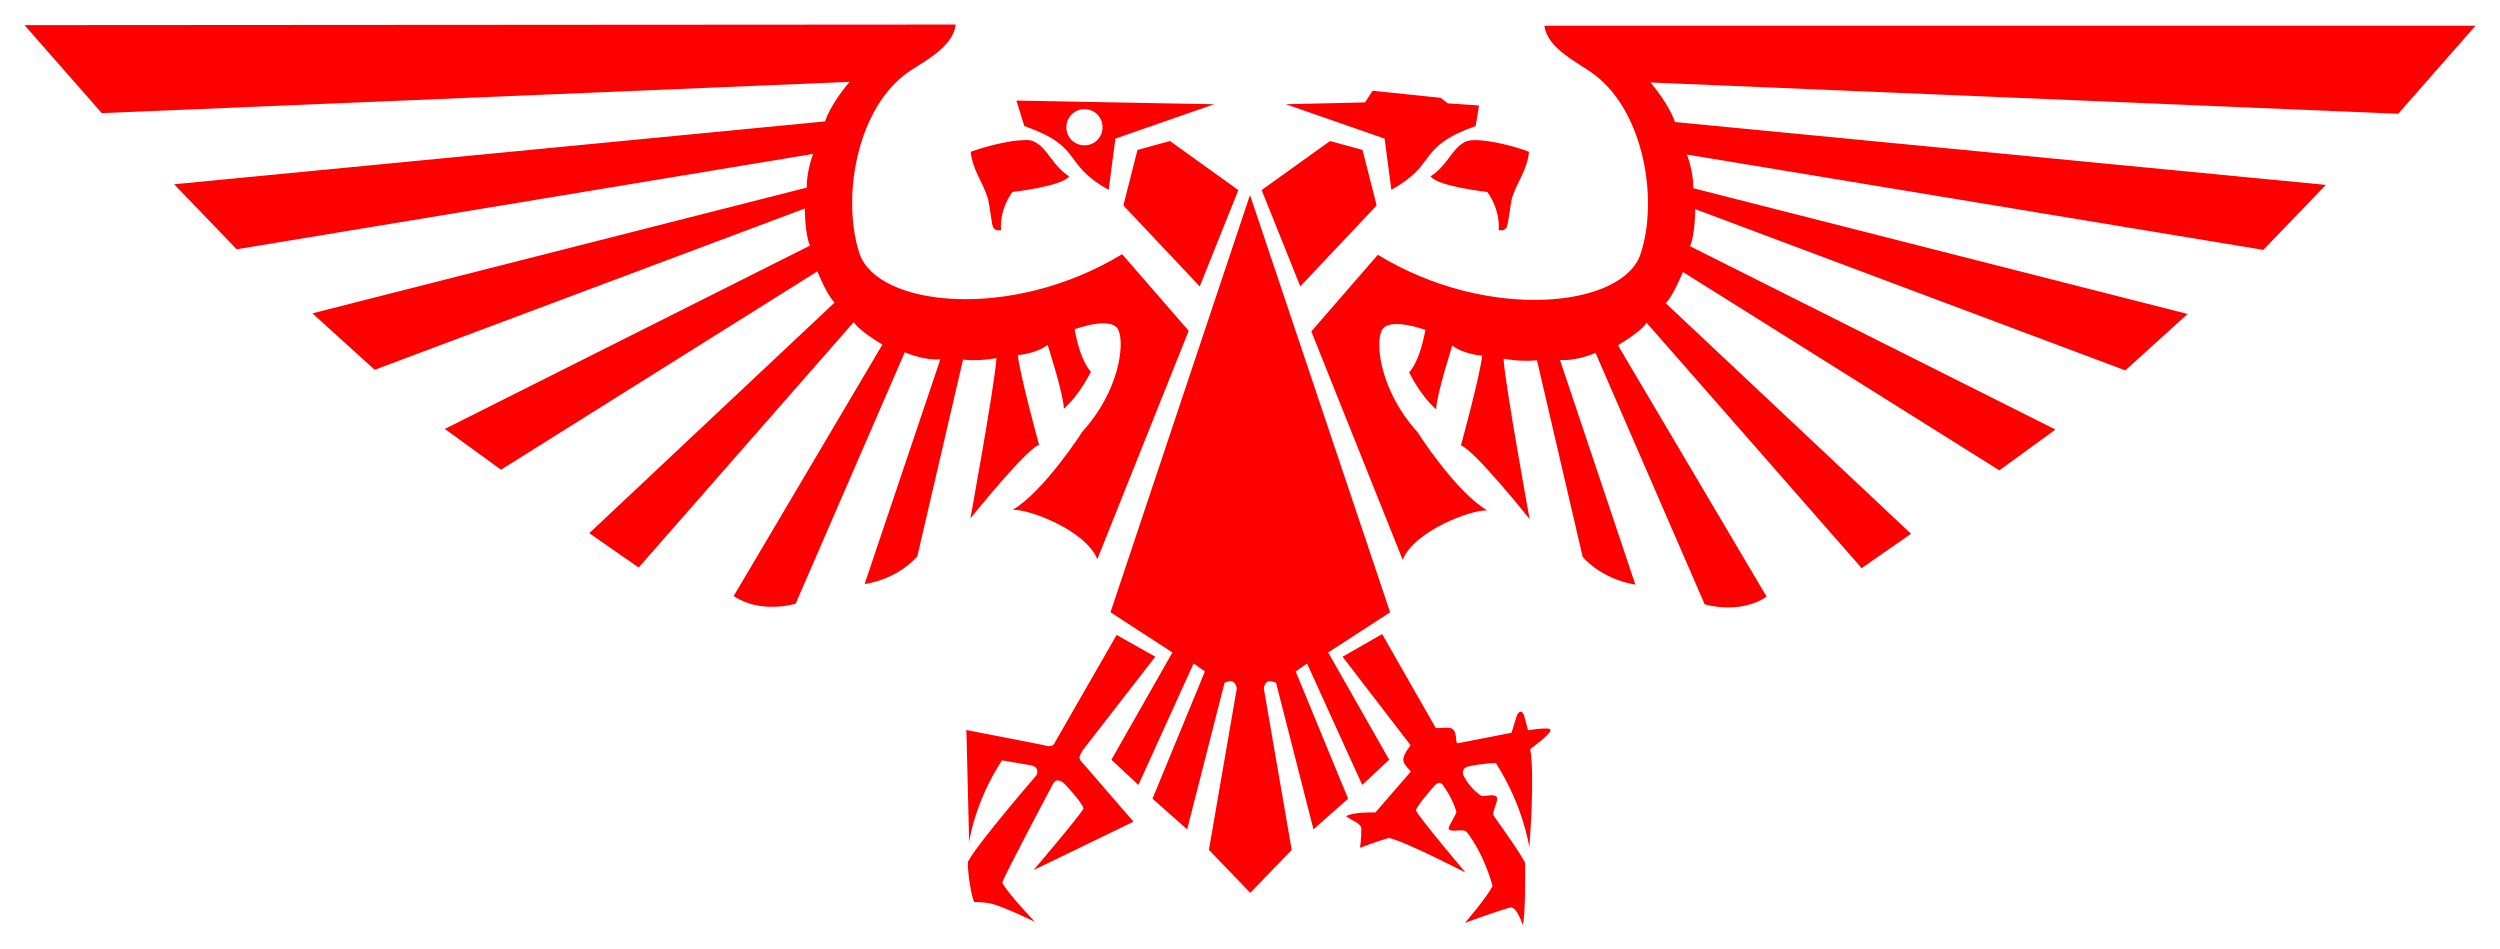 <?xml version="1.0" encoding="UTF-8" standalone="no"?>
<svg
   xmlns:dc="http://purl.org/dc/elements/1.1/"
   xmlns:cc="http://creativecommons.org/ns#"
   xmlns:rdf="http://www.w3.org/1999/02/22-rdf-syntax-ns#"
   xmlns:svg="http://www.w3.org/2000/svg"
   xmlns="http://www.w3.org/2000/svg"
   height="309.6"
   width="815.4"
   xml:space="preserve"
   viewBox="0 0 815.4 309.6"
   y="0px"
   x="0px"
   id="svg2"
   version="1.1">

<g
   transform="translate(46.8,-77.5)"
   id="layer1">
	<path
   style="fill:#ff0000"
   d="m -38.8,85.7 25.2,28.7 243.9,-10.2 c 0,0 -5.9,6.7 -8,12.9 L 10,137.6 l 20.4,21.2 188,-31.1 c 0,0 -2.1,5.3 -2.1,11 l -161.2,41 20.3,18.4 140.3,-52.6 c 0,0 0,8.5 1.7,12.1 L 98.3,217.4 116.6,230.7 219.8,166 c 0,0 3,7.6 5.6,10.2 l -80,75.2 16.1,11.2 70.2,-80.1 c 1.1,2.5 9.3,7.4 9.3,7.4 l -48.5,82 c 8.9,6 20.2,2.5 20.2,2.5 l 35.6,-82 c 6.9,2.9 11.6,2.3 11.6,2.3 L 235.2,268 c 11.6,-1.9 17.2,-9.1 17.2,-9.1 l 14.9,-64.1 c 5.4,0.6 10.9,-0.5 10.9,-0.5 -0.4,7.8 -8.5,52.3 -8.5,52.3 0,0 18.2,-22.7 22.4,-24 0,0 -6.5,-23.7 -6.9,-29.3 0,0 5.9,-0.4 9.7,-3.3 0,0 5.1,15.7 5.3,20.8 5.4,-4.8 8.8,-12.1 8.8,-12.1 0,0 -3.3,-2.8 -5.3,-13.8 0,0 12.2,-4.6 14.3,0.3 2.1,4.8 0.1,20 -11.7,33 0,0 -12.5,19.5 -22.8,25.6 5.1,-0.4 23.9,6.7 27.6,16.1 l 29.8,-74.5 -21.7,-25 c -36,21.9 -79.9,17.2 -85.7,-0.3 -5.7,-17.5 -1.2,-45.7 14.6,-58.1 5.1,-4 15.9,-8.5 16.8,-16.5 z m 495.7,0 c 0.9,8 11.7,12.4 16.8,16.5 15.8,12.4 20.4,40.6 14.6,58.1 -5.7,17.5 -49.7,22.3 -85.7,0.3 l -21.7,25 29.8,74.5 c 3.7,-9.4 22.5,-16.5 27.6,-16.1 -10.4,-6.1 -22.8,-25.6 -22.8,-25.6 -11.8,-13 -13.8,-28.2 -11.7,-33 2.1,-4.8 14.3,-0.3 14.3,-0.3 -2,11 -5.3,13.8 -5.3,13.8 0,0 3.4,7.3 8.8,12.1 0.2,-5.1 5.3,-20.8 5.3,-20.8 3.7,2.9 9.7,3.3 9.7,3.3 -0.4,5.5 -6.9,29.3 -6.9,29.3 4.2,1.2 22.4,24 22.4,24 0,0 -8.1,-44.4 -8.5,-52.3 0,0 5.5,1.1 10.9,0.5 l 14.9,64.1 c 0,0 5.6,7.1 17.2,9.1 L 462,194.9 c 0,0 4.7,0.6 11.6,-2.3 l 35.6,82 c 0,0 11.3,3.5 20.2,-2.5 l -48.5,-82 c 0,0 8.2,-4.8 9.3,-7.4 l 70.2,80.1 16.1,-11.2 -80,-75.2 c 2.5,-2.5 5.6,-10.2 5.6,-10.2 l 103.2,64.7 18.3,-13.3 -119.2,-59.8 c 1.7,-3.6 1.7,-12.1 1.7,-12.1 l 140.3,52.6 20.3,-18.4 -161.2,-41 c 0,-5.8 -2.1,-11 -2.1,-11 l 188,31.1 20.4,-21.2 -212.3,-20.5 c -2.1,-6.2 -8,-12.9 -8,-12.9 l 243.9,10.2 25.2,-28.7 H 456.9 Z m -56,21.4 -2.5,3.8 -25.8,0.6 32.2,11.2 2.2,16.7 c 15.5,-8.6 7.9,-13.8 27.5,-20.8 l 1.1,-6.7 -10.2,-0.7 -2.3,-1.8 z m -116.2,3.2 2.6,8.3 c 19.6,6.9 12,12.2 27.5,20.8 l 2.2,-16.7 32.2,-11.2 z m 22.2,2.8 c 3.3,0 5.9,2.6 5.9,5.9 0,3.3 -2.6,5.9 -5.9,5.9 0,0 0,0 0,0 -3.3,0 -5.9,-2.6 -5.9,-5.9 0,0 0,0 0,0 0,-3.2 2.6,-5.9 5.9,-5.9 z m -19.8,10.1 c -4.8,0.1 -12.2,2 -17.3,3.8 0.6,5.9 3.9,9.8 5.5,14.9 0.6,1.8 1.1,6.8 1.6,9.1 0.6,2.3 2.8,1.5 2.8,1.5 0,0 -0.8,-6.1 3.7,-12.4 0,0 16.3,-1.8 18.5,-5.1 -5.5,-3.5 -6.9,-9 -11.2,-11.2 -0.7,-0.5 -2,-0.7 -3.6,-0.6 z m 147.6,0 c -1.6,0 -2.9,0.1 -3.7,0.6 -4.3,2.2 -5.7,7.7 -11.2,11.2 2.2,3.3 18.5,5.1 18.5,5.1 4.5,6.3 3.7,12.4 3.7,12.4 0,0 2.3,0.8 2.8,-1.5 0.6,-2.3 1.1,-7.3 1.6,-9.1 1.6,-5 4.9,-8.9 5.5,-14.9 -5,-1.9 -12.4,-3.7 -17.2,-3.8 z m -99.9,0.3 -10.6,2.9 -4.6,18.1 24.9,26.4 12.6,-31.4 z m 52.2,0 -22.3,16 12.6,31.4 24.9,-26.4 -4.6,-18.1 z m -26.1,17.6 -45.5,136.1 20.2,13.1 -19.9,35 8.8,8.2 18,-39.6 3.7,2.6 -17.1,41.5 11.3,10 12.2,-47.8 c 2.8,-1.3 3.6,0 4,1.8 l -9.1,52.7 13.5,14 13.5,-14 -9.1,-52.7 c 0.3,-1.8 1.2,-3.1 4,-1.8 l 12.2,47.8 11.3,-10 -17.1,-41.5 3.7,-2.6 18,39.6 8.8,-8.2 -19.9,-35 20.2,-13.1 z m 43.1,143.2 -12.9,7.4 22.2,28.9 c 0,0 -2.6,3.1 -2.4,4.9 0.1,1.4 2.5,3.6 2.5,3.6 l -11.6,13.4 c 0,0 -6.9,-0.3 -9.6,1.2 2.9,2 4,1.9 5,3.7 0.1,3.2 -0.4,6.6 -0.4,6.6 3.1,-1.1 6.1,-2.3 9.4,-3.2 5.3,1.1 25,11.3 25,11.3 0,0 -15.2,-18 -16.2,-20.3 0.5,-1.8 5.8,-7.7 5.8,-7.7 1.4,-1.7 2.5,-1.8 3.5,0.2 0,0 2.6,3.4 3.9,7.9 0.2,0.7 -2.8,5 -2.5,5.6 0.9,1.5 4.8,-0.3 5.9,1.1 5.4,6.8 8.2,16.5 8.4,17.6 -1.8,3.7 -9,12 -9,12 0,0 9.8,-3.6 14.7,-5 2.2,-0.6 4.1,5.6 4.1,5.6 0.9,-1.2 0.9,-16.9 0.8,-20.2 -1.3,-2.7 -5.7,-9 -10.2,-15.3 -0.8,-1.1 1.7,-5.1 1,-6.1 -1.1,-1.5 -4.2,0.3 -5.5,-0.7 -3.4,-2.4 -5.3,-6.2 -5.3,-6.2 -0.8,-1.8 0.2,-2.9 1.9,-3.2 0,0 5.2,-1.1 8.6,-1 9.1,14.2 10.9,27.5 10.9,27.5 0,0 1.9,-23.3 0.3,-32.1 0,0 7,-5 6.6,-6.3 -0.3,-1 -7.3,0.2 -7.3,0.2 l -1.3,-4.8 c -0.4,-1.6 -1.7,-1.8 -2.4,0.1 l -1.7,5.5 -17.4,3.4 c -1.1,0.4 -0.1,-3.1 -1.8,-4.6 -1.2,-1 -5.4,0.1 -5.6,-0.5 z m -86.6,0.3 -20.1,35 c -0.6,1.5 -1.9,1.5 -3.8,0.9 l -25.1,-4.9 0.9,36.7 c 0,0 1.5,-12.6 10.7,-26.8 l 9.4,1.6 c 1.7,0.3 2.6,1.4 1.9,3.2 0,0 -19.6,22.7 -22.4,28.3 -0.2,3.3 1.2,11.9 2.1,13.1 0,0 3.6,0 5.8,0.6 4.9,1.4 14,5.9 14,5.9 0,0 -8.8,-9.1 -10.7,-12.8 0.5,-2.1 16.6,-32.3 16.6,-32.3 1.1,-2 3,-0.9 4.4,0.8 0,0 5.1,5.4 5.5,7.3 -1.1,2.3 -16.3,20.1 -16.3,20.1 l 32.6,-15.8 -16.1,-18.6 c -2,-2.1 -1.9,-2.3 -0.3,-4.9 L 330,291.7 Z"
   id="path4245-9" />
</g>
</svg>
